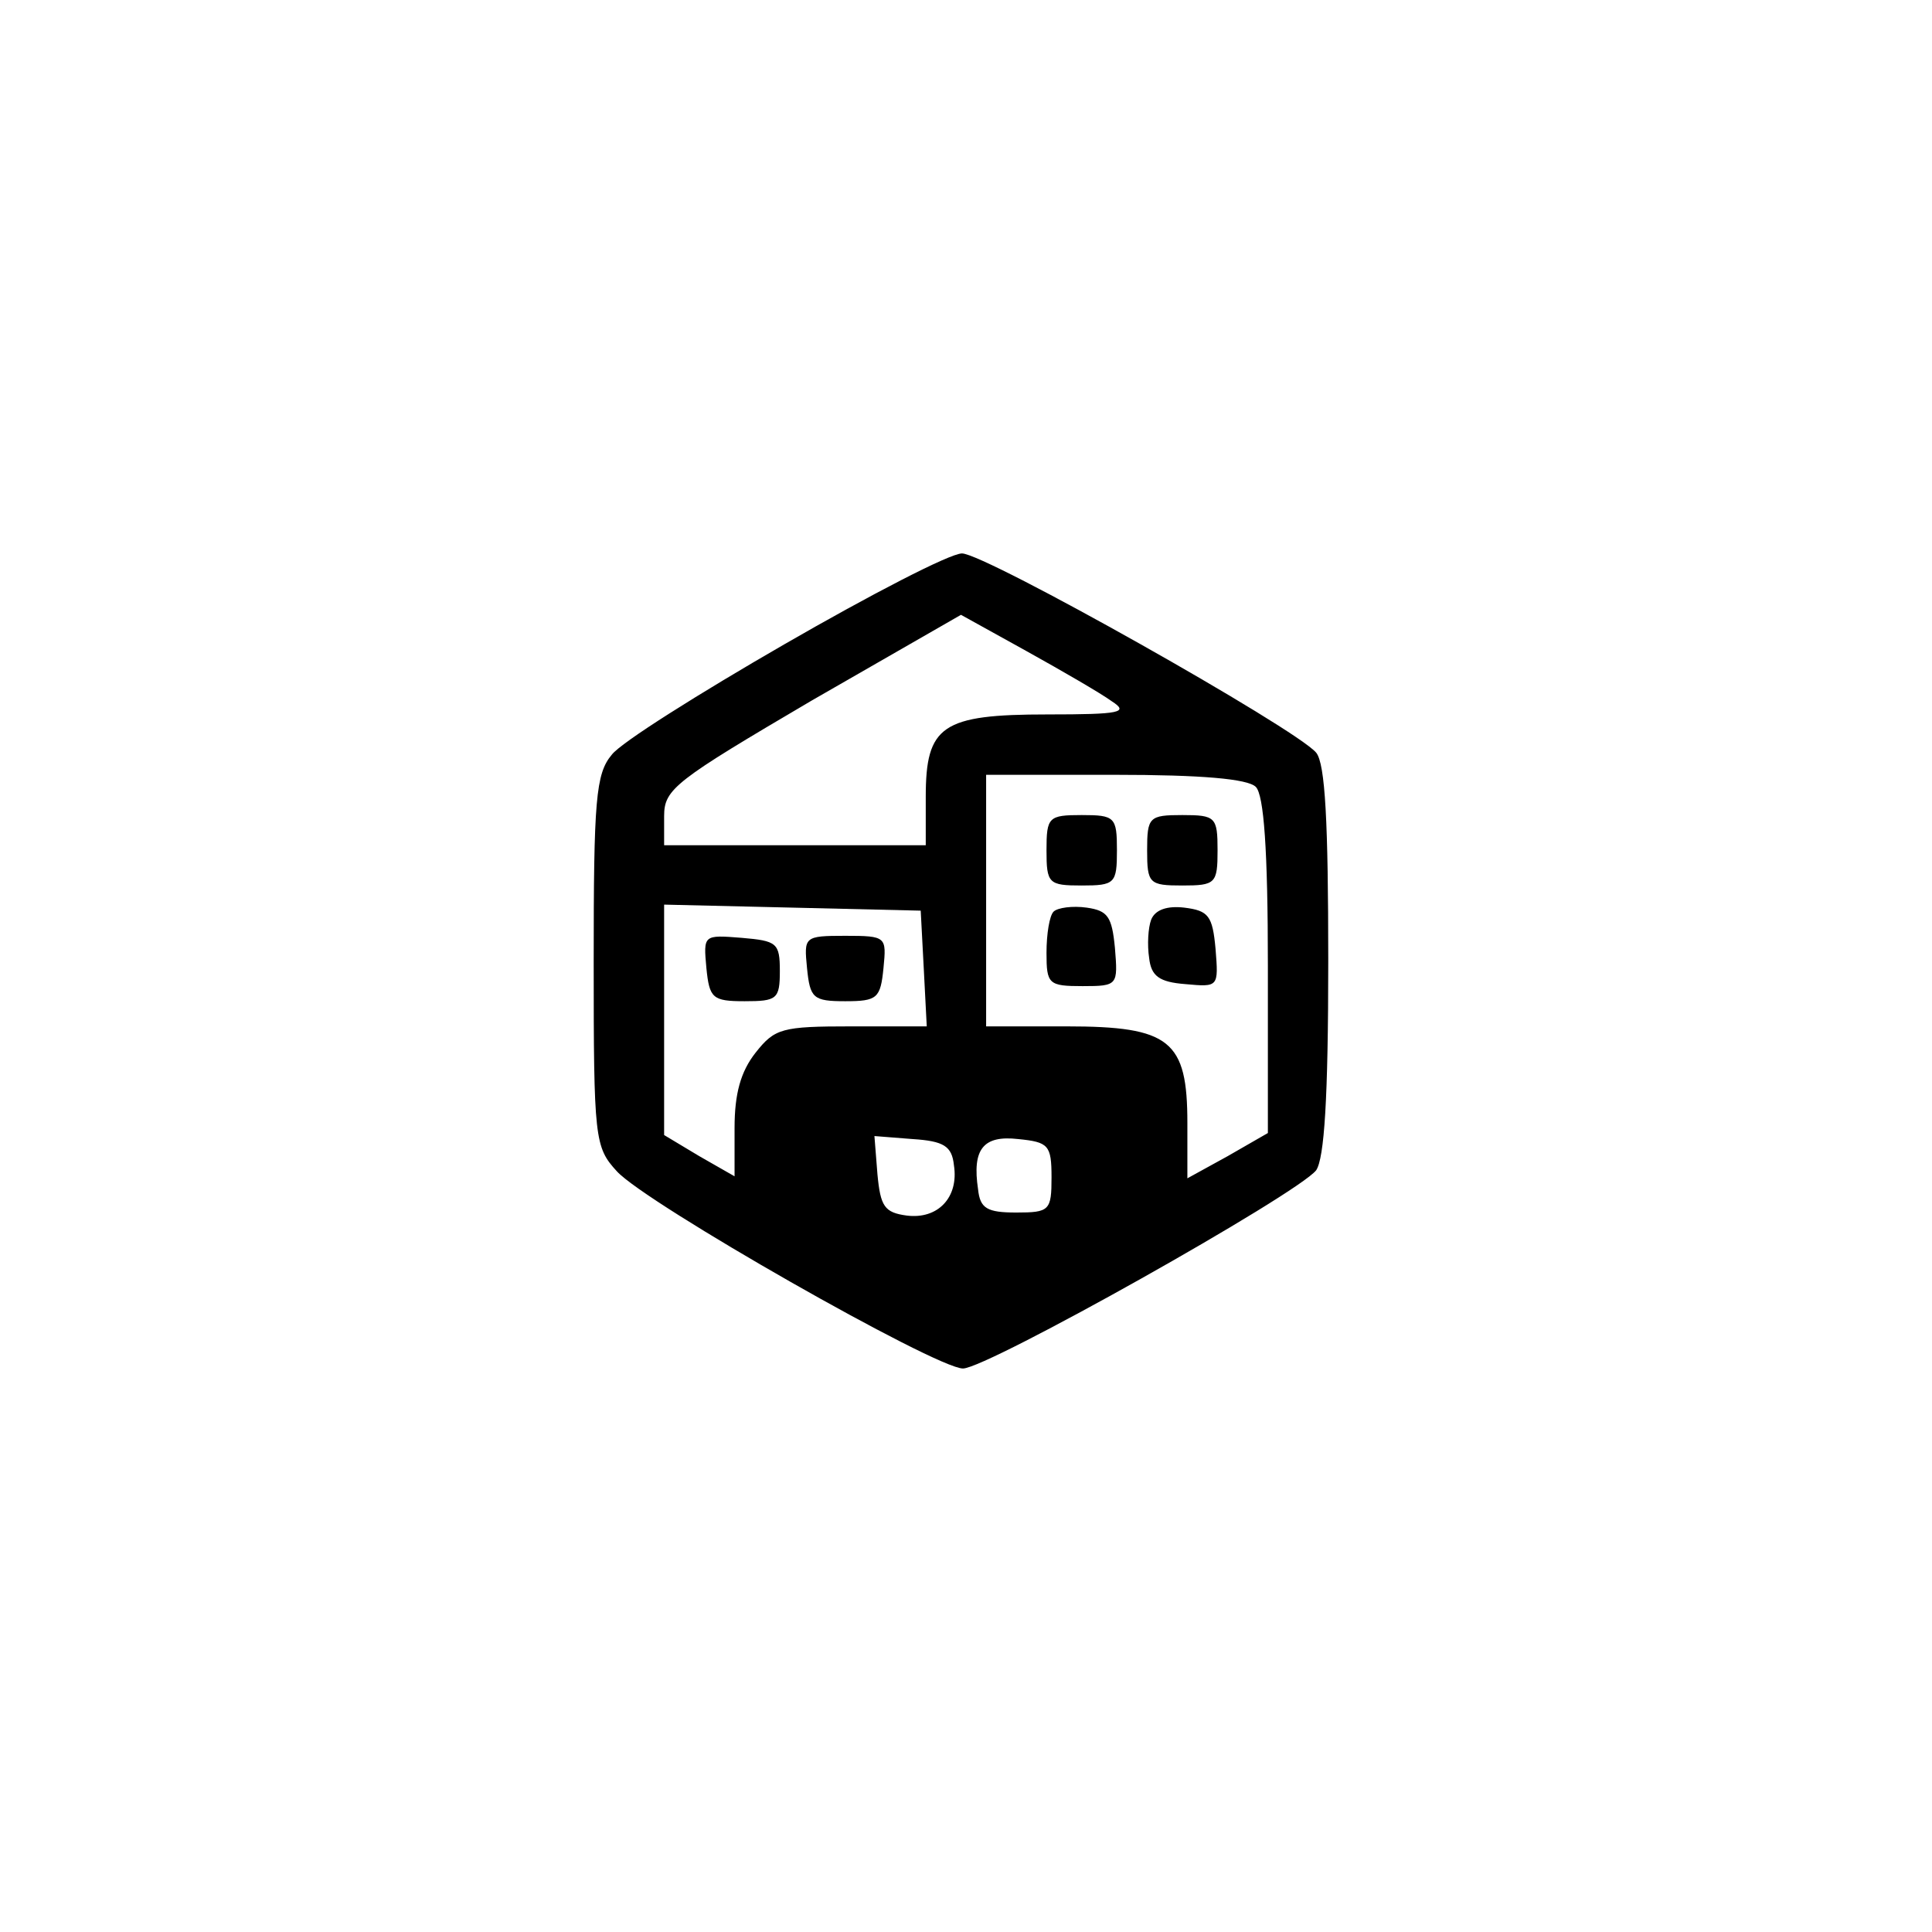 <?xml version="1.0" standalone="no"?>
<!DOCTYPE svg PUBLIC "-//W3C//DTD SVG 20010904//EN"
 "http://www.w3.org/TR/2001/REC-SVG-20010904/DTD/svg10.dtd">
<svg version="1.0" xmlns="http://www.w3.org/2000/svg"
 width="192pt" height="192pt" viewBox="0 0 192 192"
 preserveAspectRatio="xMidYMid meet">
<g transform="translate(0,192) scale(0.1,-0.1)"
fill="#000000" stroke="none">
811 c445 -92 729 -532 635 -987 -62 -301 -295 -546 -601 -630 -91 -26 -329
-26 -420 0 -291 80 -516 305 -596 596 -26 91 -26 329 0 420 120 433 542 692
982 601z"/>
<path d="M780 1280 c-85 -49 -163 -98 -172 -110 -16 -19 -18 -45 -18 -206 0
-176 1 -184 23 -208 29 -32 317 -196 344 -196 24 0 332 173 351 197 8 12 12
70 12 208 0 138 -3 196 -12 207 -20 24 -329 198 -352 198 -12 0 -91 -41 -176
-90z m325 -57 c17 -11 9 -13 -64 -13 -105 0 -121 -11 -121 -82 l0 -48 -130 0
-130 0 0 29 c0 27 11 35 147 115 l148 85 65 -36 c36 -20 74 -42 85 -50z m143
-85 c8 -8 12 -62 12 -178 l0 -166 -40 -23 -40 -22 0 55 c0 82 -17 96 -120 96
l-80 0 0 125 0 125 128 0 c86 0 132 -4 140 -12z m-330 -180 l3 -58 -75 0 c-69
0 -76 -2 -95 -26 -15 -19 -21 -41 -21 -75 l0 -48 -35 20 -35 21 0 114 0 115
128 -3 127 -3 3 -57z m30 -196 c5 -32 -16 -54 -47 -50 -22 3 -26 9 -29 41 l-3
38 38 -3 c31 -2 39 -7 41 -26z m97 -12 c0 -33 -2 -35 -35 -35 -29 0 -36 4 -38
23 -6 40 5 54 40 50 30 -3 33 -6 33 -38z"/>
<path d="M1040 1075 c0 -33 2 -35 35 -35 33 0 35 2 35 35 0 33 -2 35 -35 35
-33 0 -35 -2 -35 -35z"/>
<path d="M1140 1075 c0 -33 2 -35 35 -35 33 0 35 2 35 35 0 33 -2 35 -35 35
-33 0 -35 -2 -35 -35z"/>
<path d="M1047 1014 c-4 -4 -7 -22 -7 -41 0 -31 2 -33 36 -33 35 0 35 1 32 38
-3 31 -7 37 -28 40 -14 2 -29 0 -33 -4z"/>
<path d="M1144 1006 c-3 -8 -4 -25 -2 -38 2 -18 10 -24 36 -26 33 -3 33 -3 30
35 -3 33 -7 38 -31 41 -17 2 -29 -2 -33 -12z"/>
<path d="M702 958 c3 -30 6 -33 38 -33 32 0 35 2 35 30 0 28 -3 30 -38 33 -38
3 -38 3 -35 -30z"/>
<path d="M802 958 c3 -30 6 -33 38 -33 32 0 35 3 38 33 3 31 3 32 -38 32 -41
0 -41 -1 -38 -32z"/>
</g>
</svg>
